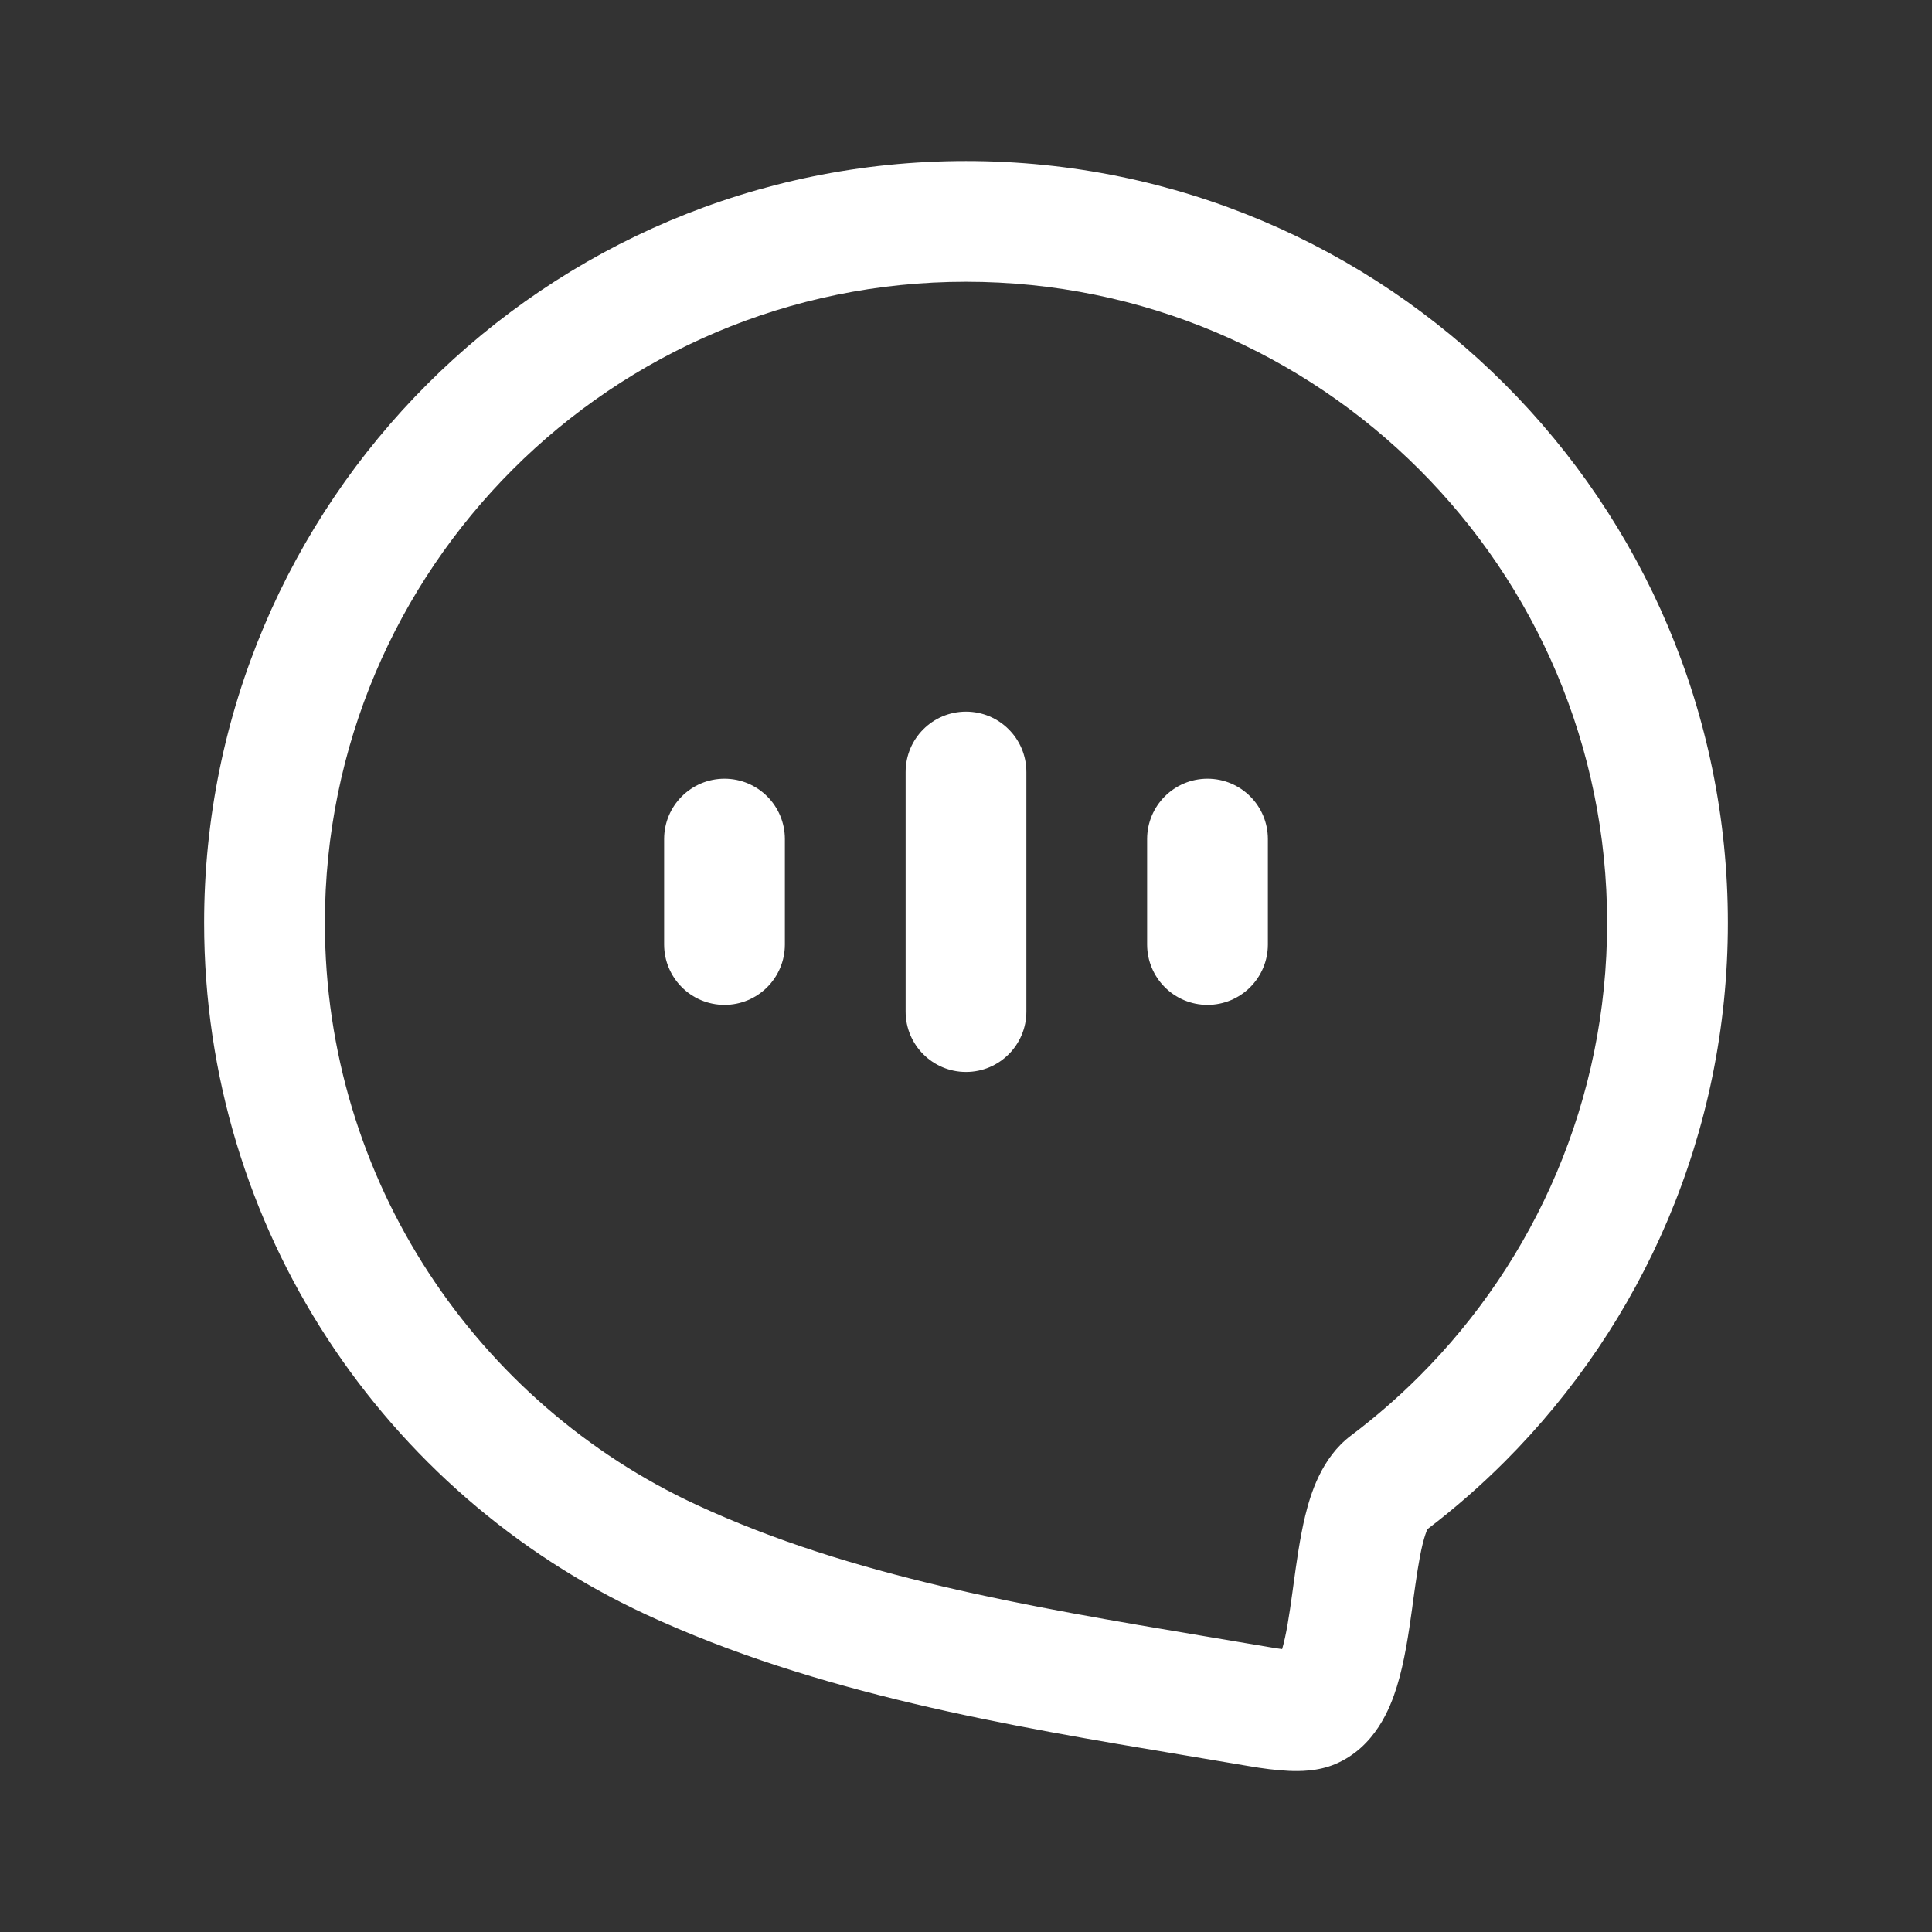 <svg width="32" height="32" viewBox="0 0 32 32" fill="none" xmlns="http://www.w3.org/2000/svg">
<rect x="0" y="0" width="32" height="32" fill="#333333" stroke="none"/>
<path fill-rule="evenodd" clip-rule="evenodd" d="M16 4.667C10.135 4.667 5.381 9.421 5.381 15.286C5.381 19.556 7.902 23.24 11.54 24.926C14.116 26.119 16.994 26.603 19.971 27.104C20.318 27.162 20.666 27.22 21.015 27.28C21.098 27.294 21.172 27.306 21.236 27.314C21.303 27.085 21.352 26.774 21.407 26.371C21.413 26.331 21.419 26.289 21.424 26.247C21.473 25.89 21.53 25.47 21.619 25.104C21.706 24.751 21.884 24.148 22.376 23.778C22.776 23.477 23.155 23.148 23.509 22.794C25.431 20.872 26.619 18.218 26.619 15.286C26.619 9.421 21.864 4.667 16 4.667ZM3.381 15.286C3.381 8.316 9.031 2.667 16 2.667C22.969 2.667 28.619 8.316 28.619 15.286C28.619 18.77 27.205 21.926 24.923 24.209C24.522 24.61 24.094 24.984 23.642 25.328C23.628 25.36 23.598 25.434 23.562 25.579C23.5 25.836 23.457 26.148 23.404 26.529C23.399 26.567 23.394 26.605 23.389 26.644C23.334 27.038 23.265 27.521 23.137 27.934C23.026 28.293 22.775 28.937 22.12 29.217C21.826 29.343 21.512 29.338 21.346 29.331C21.137 29.321 20.906 29.291 20.676 29.251C20.332 29.192 19.983 29.134 19.632 29.075C16.692 28.583 13.536 28.055 10.7 26.741C6.38 24.739 3.381 20.364 3.381 15.286ZM16 11.787C16.552 11.787 17 12.234 17 12.787V16.755C17 17.307 16.552 17.755 16 17.755C15.448 17.755 15 17.307 15 16.755V12.787C15 12.234 15.448 11.787 16 11.787ZM12 12.898C12.552 12.898 13 13.345 13 13.898V15.644C13 16.196 12.552 16.644 12 16.644C11.448 16.644 11 16.196 11 15.644V13.898C11 13.345 11.448 12.898 12 12.898ZM20 12.898C20.552 12.898 21 13.345 21 13.898V15.644C21 16.196 20.552 16.644 20 16.644C19.448 16.644 19 16.196 19 15.644V13.898C19 13.345 19.448 12.898 20 12.898Z" fill="white"/>
</svg>
